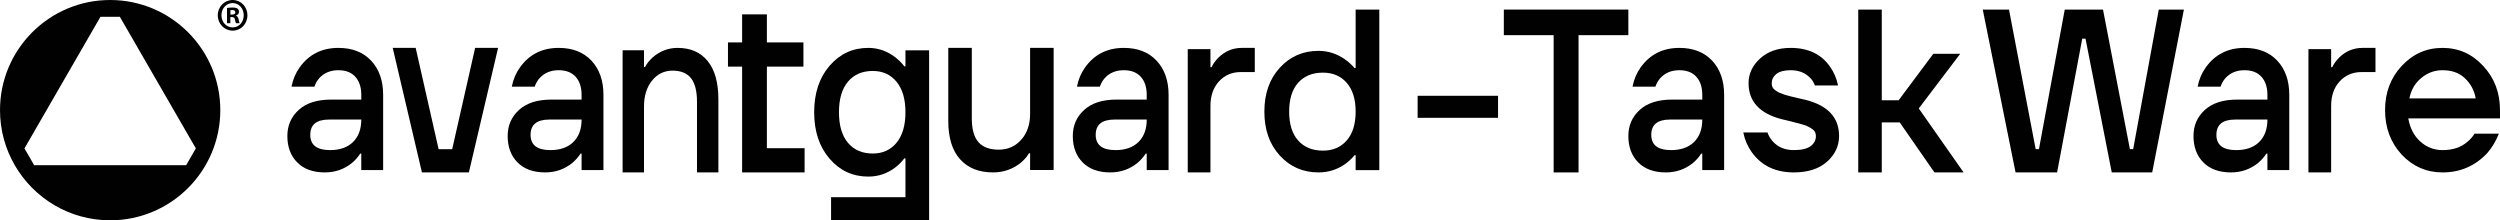 <svg width="261" height="23" viewBox="0 0 261 23" fill="none" xmlns="http://www.w3.org/2000/svg">
<path d="M250.731 16.136C249.577 14.877 249 13.331 249 11.5C249 9.669 249.577 8.131 250.731 6.889C251.9 5.63 253.323 5 255 5C256.677 5 258.092 5.63 259.246 6.889C260.415 8.131 261 9.669 261 11.5V12.358H251.423C251.608 13.389 252.031 14.198 252.692 14.787C253.354 15.376 254.123 15.67 255 15.67C256.077 15.67 256.938 15.384 257.585 14.811C257.877 14.582 258.131 14.296 258.346 13.953H260.885C260.562 14.754 260.154 15.433 259.662 15.989C258.4 17.33 256.846 18 255 18C253.323 18 251.9 17.379 250.731 16.136ZM251.538 10.274H258.462C258.323 9.456 257.954 8.761 257.354 8.189C256.769 7.616 255.985 7.33 255 7.33C254.169 7.33 253.431 7.6 252.785 8.14C252.138 8.663 251.723 9.374 251.538 10.274Z" fill="#010101"/>
<path d="M241 18V5.126H243.371V7.019H243.484C243.649 6.666 243.89 6.329 244.206 6.01C244.899 5.337 245.712 5 246.645 5H248V7.524H246.532C245.614 7.524 244.854 7.852 244.252 8.509C243.665 9.148 243.371 9.998 243.371 11.058V18H241Z" fill="#010101"/>
<path d="M207 1H209.739L212.524 15.571H212.866L215.56 1H219.554L222.362 15.571H222.704L225.375 1H228L224.69 18H220.467L217.728 4.036H217.386L214.761 18H210.424L207 1Z" fill="#010101"/>
<path d="M194 18V1H196.457V10.471H198.213L201.84 5.614H204.649L200.319 11.321L205 18H201.957L198.33 12.779H196.457V18H194Z" fill="#010101"/>
<path d="M182 13.83H184.527C184.63 14.157 184.813 14.468 185.077 14.762C185.619 15.367 186.352 15.67 187.275 15.67C188.081 15.67 188.667 15.531 189.033 15.253C189.399 14.975 189.582 14.623 189.582 14.198C189.582 14.051 189.553 13.92 189.495 13.806C189.436 13.675 189.333 13.56 189.187 13.462C189.04 13.364 188.901 13.282 188.769 13.217C188.637 13.135 188.44 13.062 188.176 12.996C187.912 12.915 187.7 12.857 187.538 12.825C187.377 12.775 187.128 12.71 186.791 12.628C186.469 12.546 186.227 12.489 186.066 12.457C183.722 11.868 182.549 10.609 182.549 8.679C182.549 7.698 182.952 6.84 183.758 6.104C184.564 5.368 185.626 5 186.945 5C188.777 5 190.147 5.654 191.055 6.962C191.465 7.535 191.744 8.189 191.89 8.925H189.473C189.355 8.597 189.194 8.336 188.989 8.14C188.476 7.6 187.795 7.33 186.945 7.33C186.286 7.33 185.788 7.461 185.451 7.723C185.128 7.984 184.967 8.311 184.967 8.704C184.967 8.851 184.996 8.99 185.055 9.121C185.114 9.235 185.216 9.342 185.363 9.44C185.509 9.538 185.648 9.62 185.78 9.685C185.927 9.75 186.125 9.824 186.374 9.906C186.623 9.971 186.835 10.028 187.011 10.077C187.187 10.11 187.429 10.167 187.736 10.249C188.059 10.315 188.308 10.372 188.484 10.421C190.828 11.009 192 12.269 192 14.198C192 15.245 191.575 16.144 190.725 16.896C189.89 17.632 188.74 18 187.275 18C185.37 18 183.912 17.305 182.901 15.915C182.447 15.277 182.147 14.582 182 13.83Z" fill="#010101"/>
<path d="M157 3.671V1H170V3.671H164.8V18H162.2V3.671H157Z" fill="#010101"/>
<path d="M148 12.3V10H156.395V12.3H148Z" fill="#010101"/>
<path d="M17.21 17.998C17.21 18 17.209 18.001 17.209 18.002H17.212L17.21 17.998Z" fill="#010101"/>
<path d="M30 14.199C30 13.103 30.395 12.196 31.185 11.476C31.974 10.757 33.101 10.397 34.565 10.397H37.718V9.906C37.718 9.105 37.511 8.475 37.098 8.017C36.685 7.559 36.094 7.33 35.326 7.33C34.485 7.33 33.811 7.617 33.304 8.189C33.087 8.451 32.927 8.737 32.826 9.048H30.434C30.579 8.295 30.862 7.625 31.283 7.036C32.254 5.679 33.601 5 35.326 5C36.775 5 37.916 5.446 38.75 6.337C39.583 7.228 40 8.418 40 9.905V17.755H37.717V16.038H37.608C37.376 16.398 37.087 16.725 36.739 17.019C35.927 17.673 34.985 18 33.912 18C32.681 18 31.72 17.652 31.032 16.958C30.344 16.263 30 15.344 30 14.199ZM32.392 14.076C32.392 15.139 33.08 15.671 34.457 15.671C35.486 15.671 36.286 15.389 36.859 14.824C37.431 14.26 37.718 13.479 37.718 12.482H34.348C33.044 12.482 32.392 13.014 32.392 14.076Z" fill="#010101"/>
<path d="M41 5H43.396L45.792 15.578H47.208L49.604 5H52L48.95 18H44.05L41 5Z" fill="#010101"/>
<path d="M53 14.199C53 13.103 53.395 12.196 54.185 11.476C54.974 10.757 56.101 10.397 57.565 10.397H60.718V9.906C60.718 9.105 60.511 8.475 60.098 8.017C59.685 7.559 59.094 7.33 58.326 7.33C57.485 7.33 56.811 7.617 56.304 8.189C56.087 8.451 55.927 8.737 55.826 9.048H53.434C53.579 8.295 53.862 7.625 54.283 7.036C55.254 5.679 56.601 5 58.326 5C59.775 5 60.916 5.446 61.75 6.337C62.583 7.228 63 8.418 63 9.905V17.755H60.717V16.038H60.608C60.376 16.398 60.087 16.725 59.739 17.019C58.927 17.673 57.985 18 56.912 18C55.681 18 54.72 17.652 54.032 16.958C53.344 16.263 53 15.344 53 14.199ZM55.392 14.076C55.392 15.139 56.08 15.671 57.457 15.671C58.486 15.671 59.286 15.389 59.859 14.824C60.431 14.26 60.718 13.479 60.718 12.482H57.348C56.044 12.482 55.392 13.014 55.392 14.076Z" fill="#010101"/>
<path d="M65 18V5.25H67.234V7H67.34C67.51 6.667 67.773 6.333 68.128 6C68.894 5.334 69.766 5 70.745 5C72.092 5 73.138 5.458 73.883 6.375C74.628 7.292 75 8.625 75 10.375V18H72.766V10.625C72.766 9.509 72.556 8.688 72.139 8.162C71.72 7.637 71.078 7.375 70.213 7.375C69.348 7.375 68.635 7.721 68.075 8.413C67.514 9.105 67.234 10.009 67.234 11.125V18H65Z" fill="#010101"/>
<path d="M76 6.955V4.428H77.477V1.5H80.062V4.428H83.877V6.955H80.062V15.472H84V18H77.477V6.955H76Z" fill="#010101"/>
<path d="M86.612 16.573C85.537 15.331 85 13.713 85 11.718C85 9.724 85.537 8.105 86.612 6.863C87.686 5.621 89.031 5 90.647 5C91.666 5 92.6 5.321 93.447 5.963C93.824 6.251 94.145 6.572 94.412 6.926H94.529V5.253H97V23H86.764V20.591H94.529V16.535H94.412C94.145 16.89 93.823 17.212 93.447 17.498C92.615 18.124 91.682 18.436 90.647 18.436C89.031 18.436 87.686 17.816 86.612 16.573ZM88.529 8.524C87.901 9.268 87.588 10.332 87.588 11.718C87.588 13.104 87.901 14.169 88.529 14.913C89.156 15.657 90.019 16.028 91.117 16.028C92.153 16.028 92.98 15.652 93.6 14.9C94.219 14.149 94.529 13.087 94.529 11.718C94.529 10.349 94.219 9.289 93.6 8.536C92.98 7.785 92.153 7.408 91.117 7.408C90.019 7.409 89.156 7.78 88.529 8.524Z" fill="#010101"/>
<path d="M99 12.625V5H101.457V12.375C101.457 13.492 101.687 14.312 102.148 14.838C102.608 15.363 103.314 15.625 104.266 15.625C105.218 15.625 106.001 15.279 106.618 14.587C107.234 13.895 107.543 12.991 107.543 11.875V5H110V17.75H107.543V16H107.426C107.239 16.334 106.95 16.667 106.56 17C105.717 17.667 104.758 18 103.681 18C102.199 18 101.049 17.542 100.23 16.625C99.41 15.708 99 14.375 99 12.625Z" fill="#010101"/>
<path d="M112 14.199C112 13.103 112.395 12.196 113.185 11.476C113.974 10.757 115.101 10.397 116.565 10.397H119.718V9.906C119.718 9.105 119.511 8.475 119.098 8.017C118.685 7.559 118.094 7.33 117.326 7.33C116.485 7.33 115.811 7.617 115.304 8.189C115.087 8.451 114.927 8.737 114.826 9.048H112.435C112.579 8.295 112.862 7.625 113.283 7.036C114.254 5.679 115.601 5 117.326 5C118.775 5 119.916 5.446 120.75 6.337C121.583 7.228 122 8.418 122 9.905V17.755H119.717V16.038H119.608C119.376 16.398 119.087 16.725 118.739 17.019C117.927 17.673 116.985 18 115.912 18C114.681 18 113.72 17.652 113.032 16.958C112.344 16.263 112 15.344 112 14.199ZM114.392 14.076C114.392 15.139 115.08 15.671 116.457 15.671C117.486 15.671 118.286 15.389 118.859 14.824C119.431 14.26 119.718 13.479 119.718 12.482H116.348C115.044 12.482 114.392 13.014 114.392 14.076Z" fill="#010101"/>
<path d="M124 18V5.126H126.371V7.019H126.484C126.649 6.666 126.89 6.33 127.206 6.01C127.899 5.337 128.712 5 129.645 5H131V7.524H129.532C128.614 7.524 127.857 7.849 127.263 8.496C126.668 9.144 126.371 9.998 126.371 11.058V17.999H124V18Z" fill="#010101"/>
<path d="M133.612 16.24C132.537 15.067 132 13.539 132 11.655C132 9.772 132.537 8.243 133.612 7.07C134.686 5.896 136.031 5.31 137.647 5.31C138.666 5.31 139.6 5.614 140.447 6.22C140.807 6.475 141.129 6.771 141.411 7.106H141.529V1H144V17.761H141.529V16.204H141.412C141.145 16.54 140.823 16.843 140.447 17.114C139.615 17.705 138.683 18 137.647 18C136.031 18 134.686 17.414 133.612 16.24ZM135.529 8.638C134.902 9.341 134.588 10.346 134.588 11.655C134.588 12.964 134.902 13.969 135.529 14.672C136.157 15.375 137.019 15.726 138.118 15.726C139.153 15.726 139.98 15.371 140.6 14.66C141.219 13.95 141.529 12.948 141.529 11.655C141.529 10.362 141.219 9.36 140.6 8.65C139.98 7.94 139.153 7.584 138.118 7.584C137.019 7.585 136.157 7.936 135.529 8.638Z" fill="#010101"/>
<path d="M11.5 0C5.149 0 0 5.149 0 11.5C0 13.595 0.563 15.557 1.542 17.249C1.542 17.25 1.543 17.251 1.543 17.252C3.532 20.687 7.245 23 11.5 23C17.851 23 23 17.851 23 11.5C23 5.149 17.852 0 11.5 0ZM19.433 17.249H3.568L2.554 15.493L10.487 1.755H12.514L20.447 15.492L19.433 17.249Z" fill="#010101"/>
<path d="M24.287 0C23.423 0 22.735 0.708 22.735 1.59C22.735 2.493 23.424 3.2 24.287 3.2C25.16 3.2 25.831 2.493 25.831 1.59C25.83 0.708 25.16 0 24.287 0ZM24.296 2.861C23.616 2.861 23.12 2.299 23.12 1.591C23.12 0.892 23.616 0.321 24.287 0.321C24.958 0.321 25.445 0.893 25.445 1.601C25.445 2.299 24.957 2.861 24.296 2.861Z" fill="#010101"/>
<path d="M24.636 1.639V1.62C24.82 1.562 24.949 1.426 24.949 1.251C24.949 1.096 24.884 0.97 24.802 0.902C24.691 0.835 24.563 0.786 24.278 0.786C24.03 0.786 23.837 0.805 23.699 0.834V2.424H24.048V1.784H24.214C24.407 1.784 24.499 1.862 24.526 2.037C24.572 2.221 24.599 2.366 24.646 2.424H25.023C24.986 2.366 24.958 2.269 24.912 2.027C24.866 1.814 24.783 1.697 24.636 1.639ZM24.222 1.523H24.057V1.067C24.094 1.057 24.158 1.047 24.25 1.047C24.47 1.047 24.571 1.144 24.571 1.29C24.572 1.455 24.416 1.523 24.222 1.523Z" fill="#010101"/>
<path d="M170 14.199C170 13.103 170.395 12.196 171.185 11.476C171.974 10.757 173.101 10.397 174.565 10.397H177.718V9.906C177.718 9.105 177.511 8.475 177.098 8.017C176.685 7.559 176.094 7.33 175.326 7.33C174.485 7.33 173.811 7.617 173.304 8.189C173.087 8.451 172.927 8.737 172.826 9.048H170.435C170.579 8.295 170.862 7.625 171.283 7.036C172.254 5.679 173.601 5 175.326 5C176.775 5 177.916 5.446 178.75 6.337C179.583 7.228 180 8.418 180 9.905V17.755H177.717V16.038H177.608C177.376 16.398 177.087 16.725 176.739 17.019C175.927 17.673 174.985 18 173.912 18C172.681 18 171.72 17.652 171.032 16.958C170.344 16.263 170 15.344 170 14.199ZM172.392 14.076C172.392 15.139 173.08 15.671 174.457 15.671C175.486 15.671 176.286 15.389 176.859 14.824C177.431 14.26 177.718 13.479 177.718 12.482H174.348C173.044 12.482 172.392 13.014 172.392 14.076Z" fill="#010101"/>
<path d="M229 14.199C229 13.103 229.395 12.196 230.185 11.476C230.974 10.757 232.101 10.397 233.565 10.397H236.718V9.906C236.718 9.105 236.511 8.475 236.098 8.017C235.685 7.559 235.094 7.33 234.326 7.33C233.485 7.33 232.811 7.617 232.304 8.189C232.087 8.451 231.927 8.737 231.826 9.048H229.435C229.579 8.295 229.862 7.625 230.283 7.036C231.254 5.679 232.601 5 234.326 5C235.775 5 236.916 5.446 237.75 6.337C238.583 7.228 239 8.418 239 9.905V17.755H236.717V16.038H236.608C236.376 16.398 236.087 16.725 235.739 17.019C234.927 17.673 233.985 18 232.912 18C231.681 18 230.72 17.652 230.032 16.958C229.344 16.263 229 15.344 229 14.199ZM231.392 14.076C231.392 15.139 232.08 15.671 233.457 15.671C234.486 15.671 235.286 15.389 235.859 14.824C236.431 14.26 236.718 13.479 236.718 12.482H233.348C232.044 12.482 231.392 13.014 231.392 14.076Z" fill="#010101"/>
</svg>

